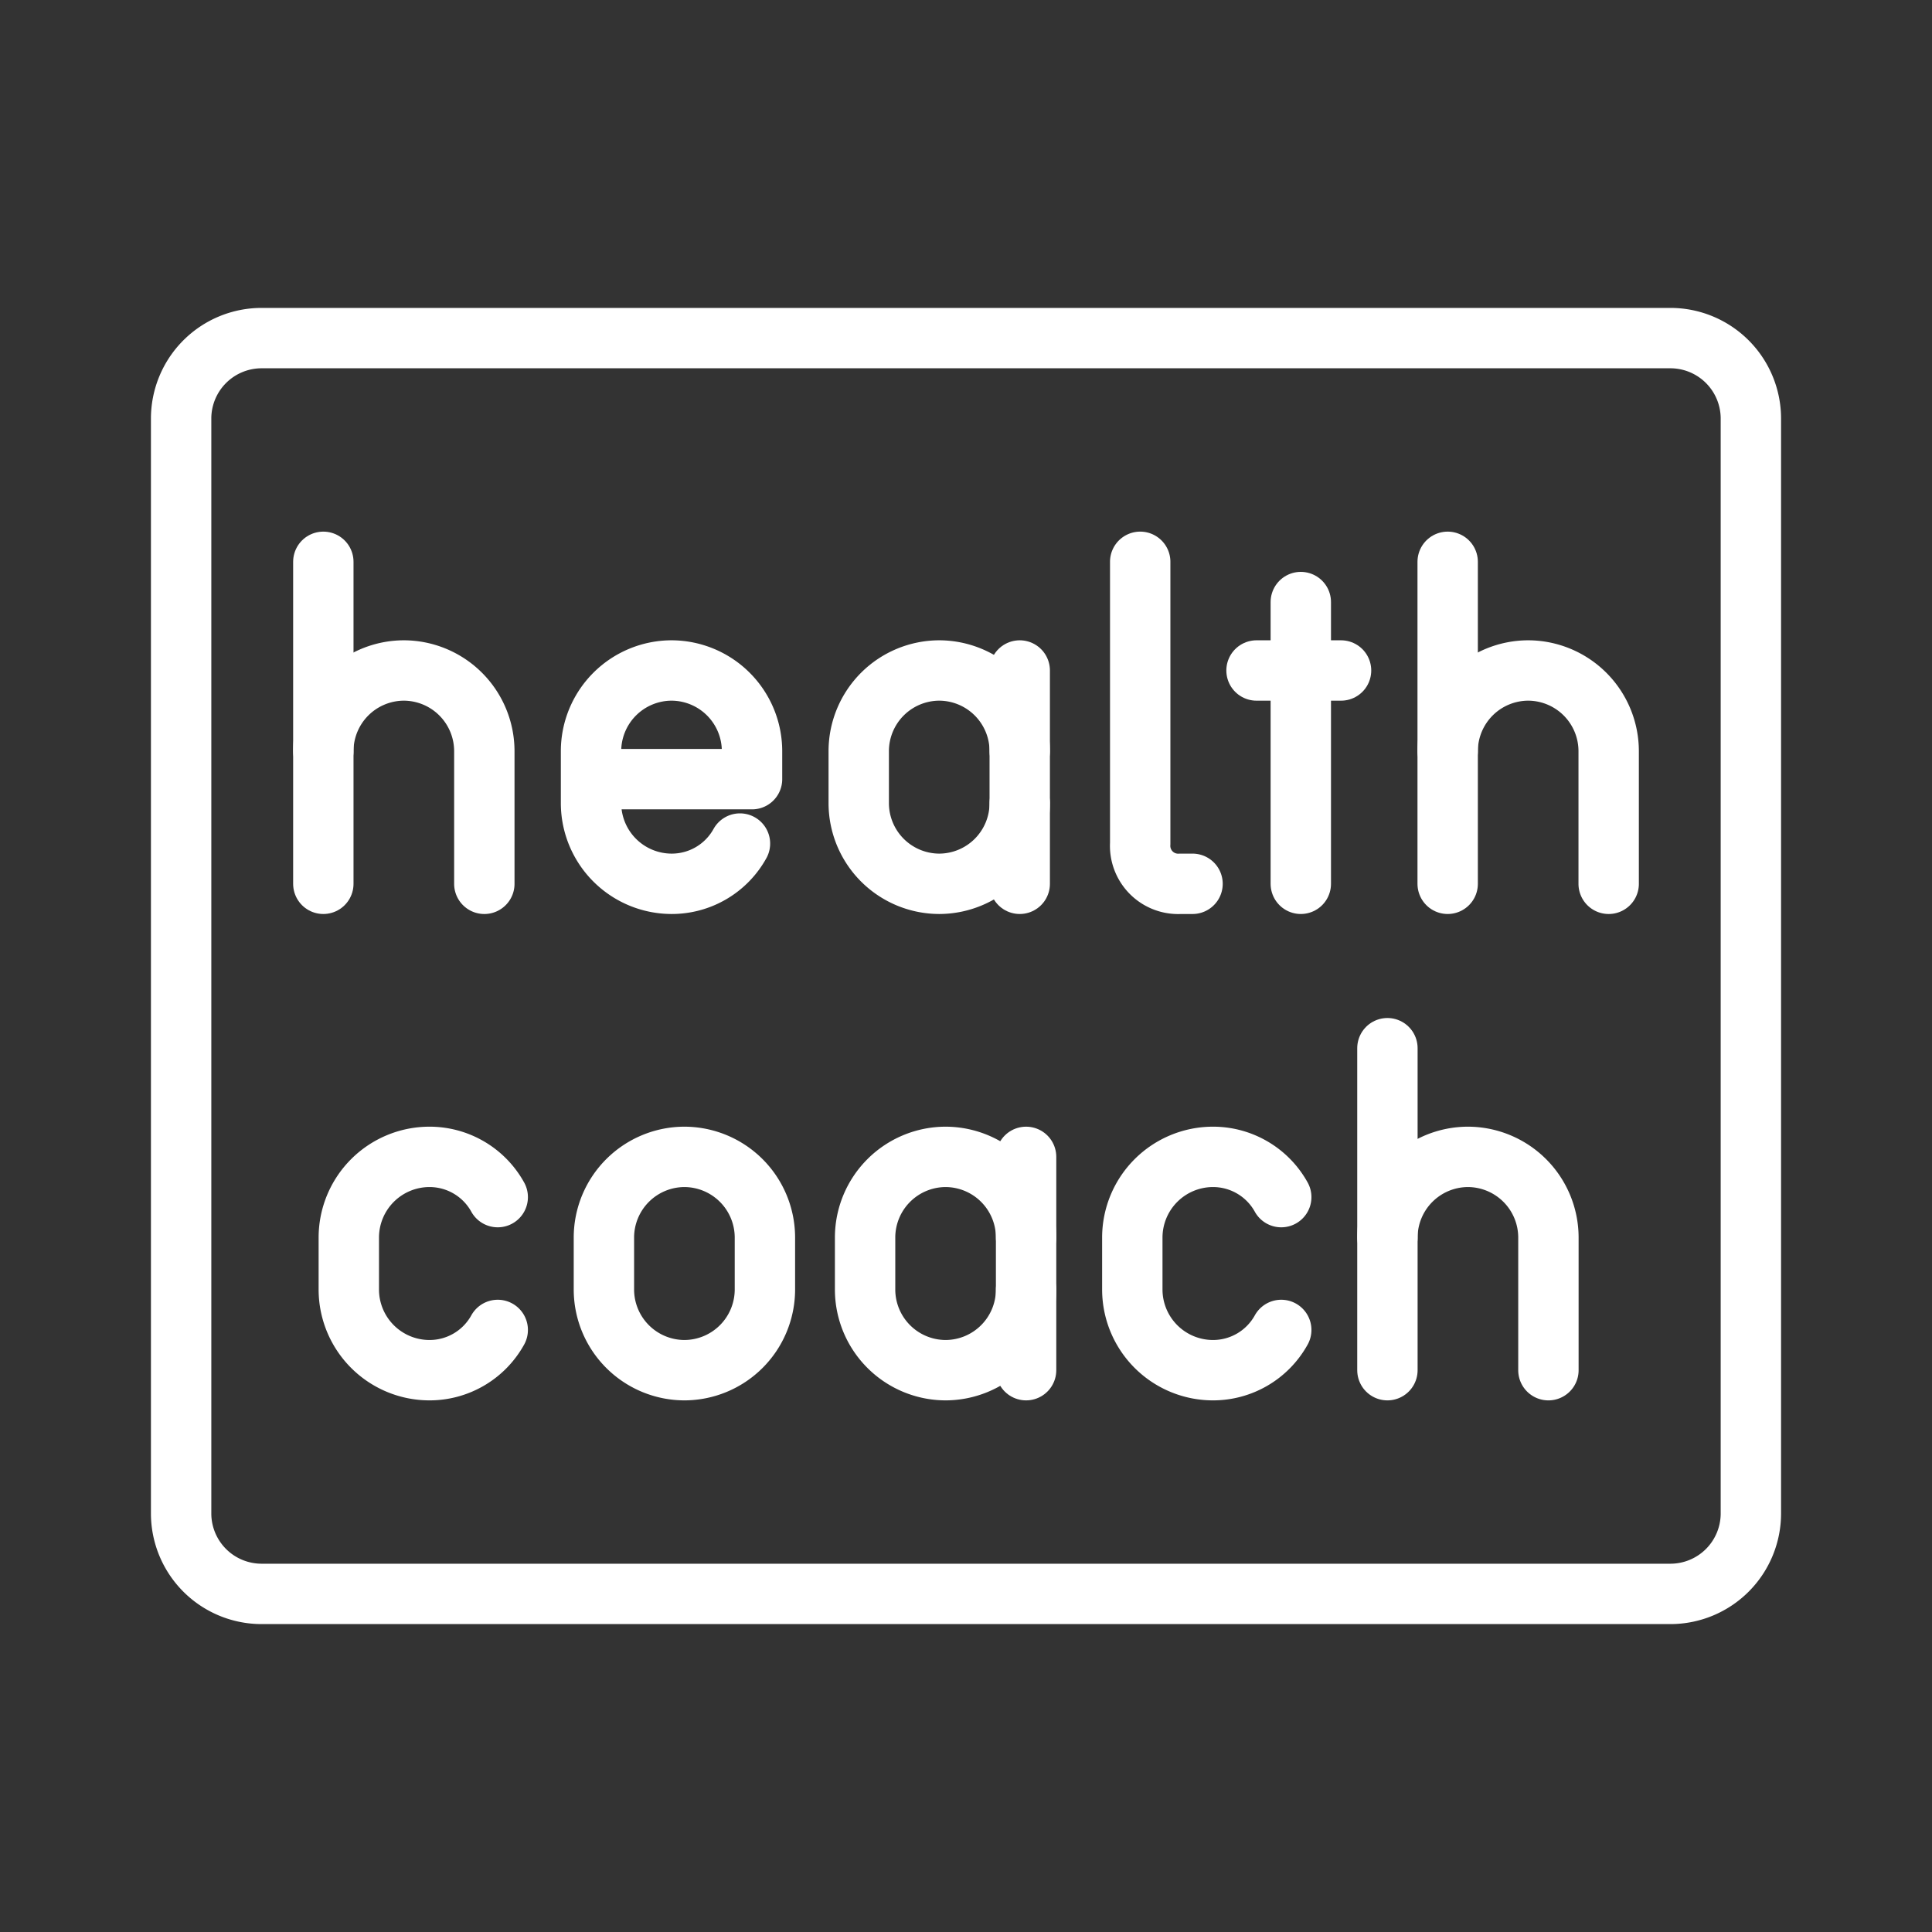<ns0:svg xmlns:ns0="http://www.w3.org/2000/svg" viewBox="0 0 48 48" style="stroke-width:1.5px"><ns0:rect x="0" y="0" width="48" height="48" fill="#333333" stroke="none"/><ns0:defs style="stroke-width:1.5px"><ns0:style style="stroke-width:1.5px">.a{fill:none;stroke:#fff;stroke-linecap:round;stroke-linejoin:round;}</ns0:style></ns0:defs><ns0:path class="a" d="M43.5,37.6V10.4a2,2,0,0,0-2-2H6.5a2,2,0,0,0-2,2V37.6a2,2,0,0,0,2,2h35A2,2,0,0,0,43.5,37.6Z" style="stroke-width:1.5px" /><ns0:path class="a" d="M17.004,34.042h0a2.006,2.006,0,0,1-2-2v-1.3a2.006,2.006,0,0,1,2-2h0a2.006,2.006,0,0,1,2,2v1.3A2.006,2.006,0,0,1,17.004,34.042Z" style="stroke-width:1.5px" /><ns0:line class="a" x1="8.033" y1="13.958" x2="8.033" y2="21.958" style="stroke-width:1.5px" /><ns0:path class="a" d="M8.033,18.658a2.006,2.006,0,0,1,2-2h0a2.006,2.006,0,0,1,2,2v3.3" style="stroke-width:1.5px" /><ns0:line class="a" x1="35.967" y1="13.958" x2="35.967" y2="21.958" style="stroke-width:1.5px" /><ns0:path class="a" d="M35.967,18.658a2.006,2.006,0,0,1,2-2h0a2.006,2.006,0,0,1,2,2v3.3" style="stroke-width:1.5px" /><ns0:line class="a" x1="34.47" y1="26.042" x2="34.47" y2="34.042" style="stroke-width:1.5px" /><ns0:path class="a" d="M34.47,30.742a2.006,2.006,0,0,1,2-2h0a2.006,2.006,0,0,1,2,2v3.3" style="stroke-width:1.5px" /><ns0:line class="a" x1="32.318" y1="14.958" x2="32.318" y2="21.958" style="stroke-width:1.5px" /><ns0:line class="a" x1="31.218" y1="16.658" x2="33.318" y2="16.658" style="stroke-width:1.5px" /><ns0:path class="a" d="M18.384,20.958a1.936,1.936,0,0,1-1.7,1h0a2.006,2.006,0,0,1-2-2v-1.3a2.006,2.006,0,0,1,2-2h0a2.006,2.006,0,0,1,2,2v.7h-4" style="stroke-width:1.5px" /><ns0:path class="a" d="M28.328,13.958v7a.945.945,0,0,0,1,1h.3" style="stroke-width:1.5px" /><ns0:path class="a" d="M12.366,33.042a1.935,1.935,0,0,1-1.7,1h0a2.006,2.006,0,0,1-2-2v-1.3a2.006,2.006,0,0,1,2-2h0a1.935,1.935,0,0,1,1.7,1" style="stroke-width:1.5px" /><ns0:path class="a" d="M31.832,33.042a1.936,1.936,0,0,1-1.7,1h0a2.006,2.006,0,0,1-2-2v-1.3a2.006,2.006,0,0,1,2-2h0a1.936,1.936,0,0,1,1.7,1" style="stroke-width:1.5px" /><ns0:path class="a" d="M25.335,19.958a2.006,2.006,0,0,1-2,2h0a2.006,2.006,0,0,1-2-2v-1.3a2.006,2.006,0,0,1,2-2h0a2.006,2.006,0,0,1,2,2" style="stroke-width:1.5px" /><ns0:line class="a" x1="25.335" y1="21.958" x2="25.335" y2="16.658" style="stroke-width:1.5px" /><ns0:path class="a" d="M25.493,32.042a2.006,2.006,0,0,1-2,2h0a2.006,2.006,0,0,1-2-2v-1.3a2.006,2.006,0,0,1,2-2h0a2.006,2.006,0,0,1,2,2" style="stroke-width:1.5px" /><ns0:line class="a" x1="25.493" y1="34.042" x2="25.493" y2="28.742" style="stroke-width:1.5px" /></ns0:svg>